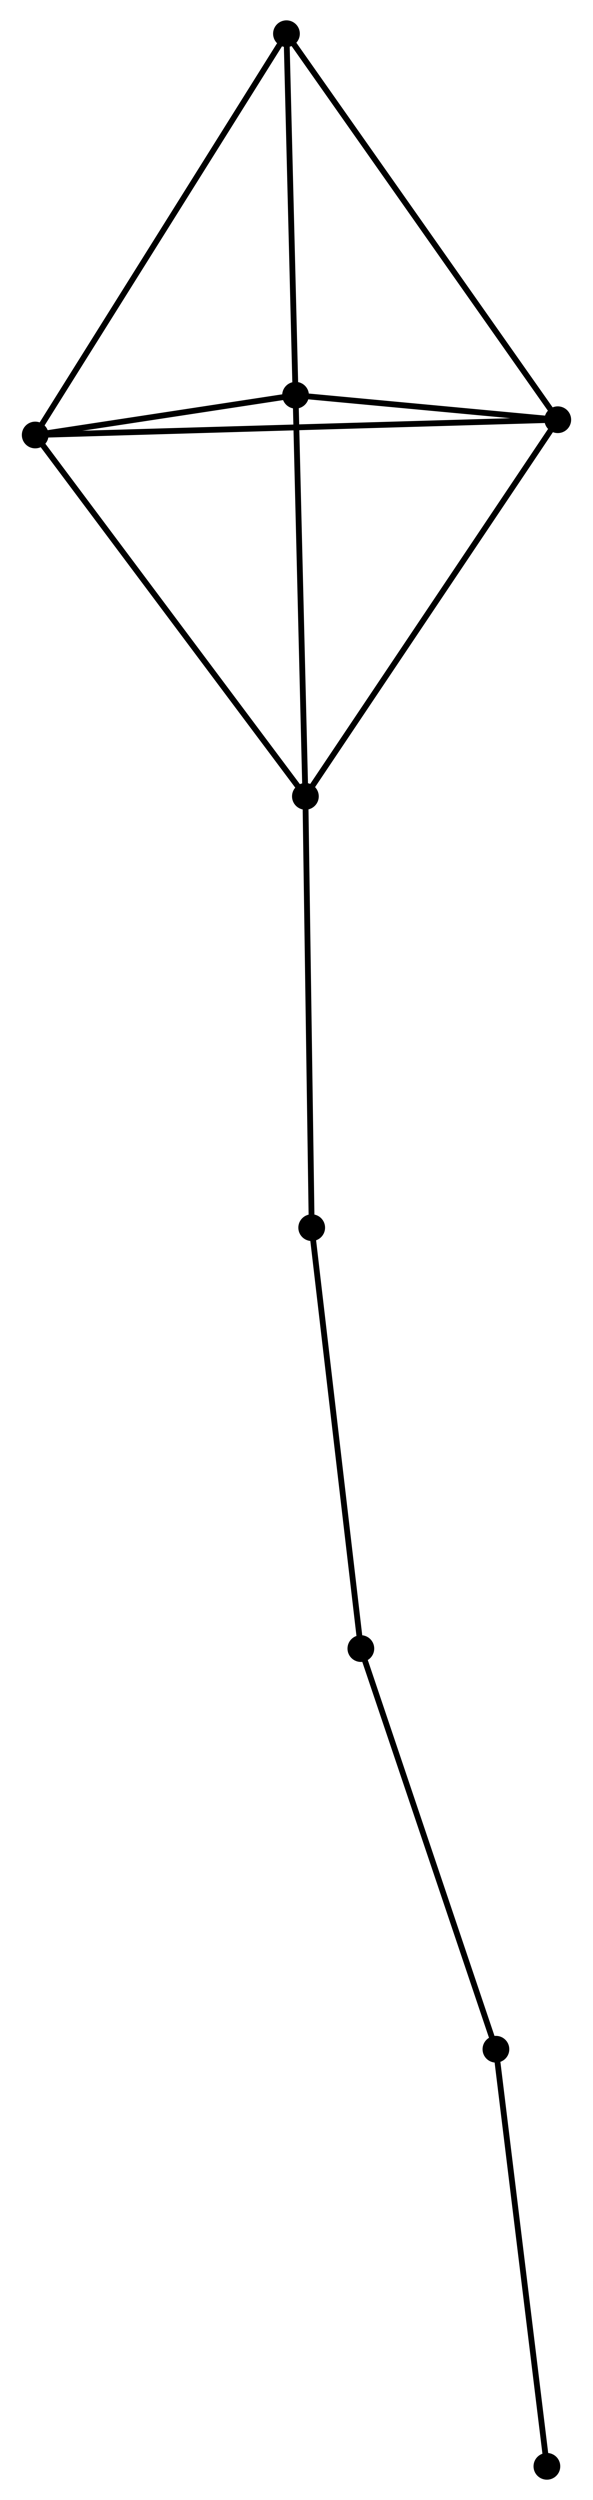 <?xml version="1.0" encoding="UTF-8" standalone="no"?>
<!DOCTYPE svg PUBLIC "-//W3C//DTD SVG 1.1//EN"
 "http://www.w3.org/Graphics/SVG/1.1/DTD/svg11.dtd">
<!-- Generated by graphviz version 2.36.0 (20140111.2315)
 -->
<!-- Title: %3 Pages: 1 -->
<svg width="102pt" height="430pt"
 viewBox="0.00 0.00 101.51 430.10" xmlns="http://www.w3.org/2000/svg" xmlns:xlink="http://www.w3.org/1999/xlink">
<g id="graph0" class="graph" transform="scale(1 1) rotate(0) translate(4 426.098)">
<title>%3</title>
<!-- 0 -->
<g id="node1" class="node"><title>0</title>
<ellipse fill="black" stroke="black" cx="48.285" cy="-289.095" rx="1.8" ry="1.8"/>
</g>
<!-- 1 -->
<g id="node2" class="node"><title>1</title>
<ellipse fill="black" stroke="black" cx="91.706" cy="-353.89" rx="1.8" ry="1.8"/>
</g>
<!-- 0&#45;&#45;1 -->
<g id="edge1" class="edge"><title>0&#45;&#45;1</title>
<path fill="none" stroke="black" d="M49.358,-290.697C55.313,-299.584 84.251,-342.767 90.51,-352.107"/>
</g>
<!-- 2 -->
<g id="node3" class="node"><title>2</title>
<ellipse fill="black" stroke="black" cx="46.592" cy="-358.104" rx="1.8" ry="1.8"/>
</g>
<!-- 0&#45;&#45;2 -->
<g id="edge2" class="edge"><title>0&#45;&#45;2</title>
<path fill="none" stroke="black" d="M48.236,-291.086C47.989,-301.163 46.878,-346.45 46.638,-356.236"/>
</g>
<!-- 3 -->
<g id="node4" class="node"><title>3</title>
<ellipse fill="black" stroke="black" cx="1.8" cy="-351.262" rx="1.8" ry="1.8"/>
</g>
<!-- 0&#45;&#45;3 -->
<g id="edge3" class="edge"><title>0&#45;&#45;3</title>
<path fill="none" stroke="black" d="M47.136,-290.632C40.761,-299.158 9.78,-340.589 3.08,-349.551"/>
</g>
<!-- 6 -->
<g id="node5" class="node"><title>6</title>
<ellipse fill="black" stroke="black" cx="49.37" cy="-214.896" rx="1.8" ry="1.8"/>
</g>
<!-- 0&#45;&#45;6 -->
<g id="edge4" class="edge"><title>0&#45;&#45;6</title>
<path fill="none" stroke="black" d="M48.312,-287.261C48.461,-277.085 49.184,-227.634 49.34,-216.938"/>
</g>
<!-- 1&#45;&#45;2 -->
<g id="edge5" class="edge"><title>1&#45;&#45;2</title>
<path fill="none" stroke="black" d="M89.767,-354.072C82.347,-354.765 55.794,-357.244 48.473,-357.928"/>
</g>
<!-- 1&#45;&#45;3 -->
<g id="edge6" class="edge"><title>1&#45;&#45;3</title>
<path fill="none" stroke="black" d="M89.828,-353.836C78.127,-353.493 15.338,-351.658 3.667,-351.316"/>
</g>
<!-- 4 -->
<g id="node6" class="node"><title>4</title>
<ellipse fill="black" stroke="black" cx="45.028" cy="-420.298" rx="1.8" ry="1.8"/>
</g>
<!-- 1&#45;&#45;4 -->
<g id="edge7" class="edge"><title>1&#45;&#45;4</title>
<path fill="none" stroke="black" d="M90.552,-355.532C84.15,-364.64 53.041,-408.897 46.313,-418.47"/>
</g>
<!-- 2&#45;&#45;3 -->
<g id="edge8" class="edge"><title>2&#45;&#45;3</title>
<path fill="none" stroke="black" d="M44.668,-357.81C37.3,-356.684 10.937,-352.657 3.668,-351.547"/>
</g>
<!-- 2&#45;&#45;4 -->
<g id="edge9" class="edge"><title>2&#45;&#45;4</title>
<path fill="none" stroke="black" d="M46.54,-360.173C46.303,-369.616 45.323,-408.567 45.082,-418.157"/>
</g>
<!-- 3&#45;&#45;4 -->
<g id="edge10" class="edge"><title>3&#45;&#45;4</title>
<path fill="none" stroke="black" d="M2.869,-352.968C8.797,-362.437 37.607,-408.446 43.838,-418.397"/>
</g>
<!-- 5 -->
<g id="node7" class="node"><title>5</title>
<ellipse fill="black" stroke="black" cx="57.828" cy="-142.483" rx="1.8" ry="1.8"/>
</g>
<!-- 5&#45;&#45;6 -->
<g id="edge11" class="edge"><title>5&#45;&#45;6</title>
<path fill="none" stroke="black" d="M57.619,-144.273C56.459,-154.204 50.822,-202.464 49.603,-212.902"/>
</g>
<!-- 7 -->
<g id="node8" class="node"><title>7</title>
<ellipse fill="black" stroke="black" cx="81.065" cy="-73.555" rx="1.8" ry="1.8"/>
</g>
<!-- 5&#45;&#45;7 -->
<g id="edge12" class="edge"><title>5&#45;&#45;7</title>
<path fill="none" stroke="black" d="M58.499,-140.494C61.892,-130.429 77.141,-85.195 80.436,-75.421"/>
</g>
<!-- 8 -->
<g id="node9" class="node"><title>8</title>
<ellipse fill="black" stroke="black" cx="89.834" cy="-1.8" rx="1.8" ry="1.8"/>
</g>
<!-- 7&#45;&#45;8 -->
<g id="edge13" class="edge"><title>7&#45;&#45;8</title>
<path fill="none" stroke="black" d="M81.318,-71.484C82.598,-61.006 88.353,-13.918 89.597,-3.742"/>
</g>
</g>
</svg>

